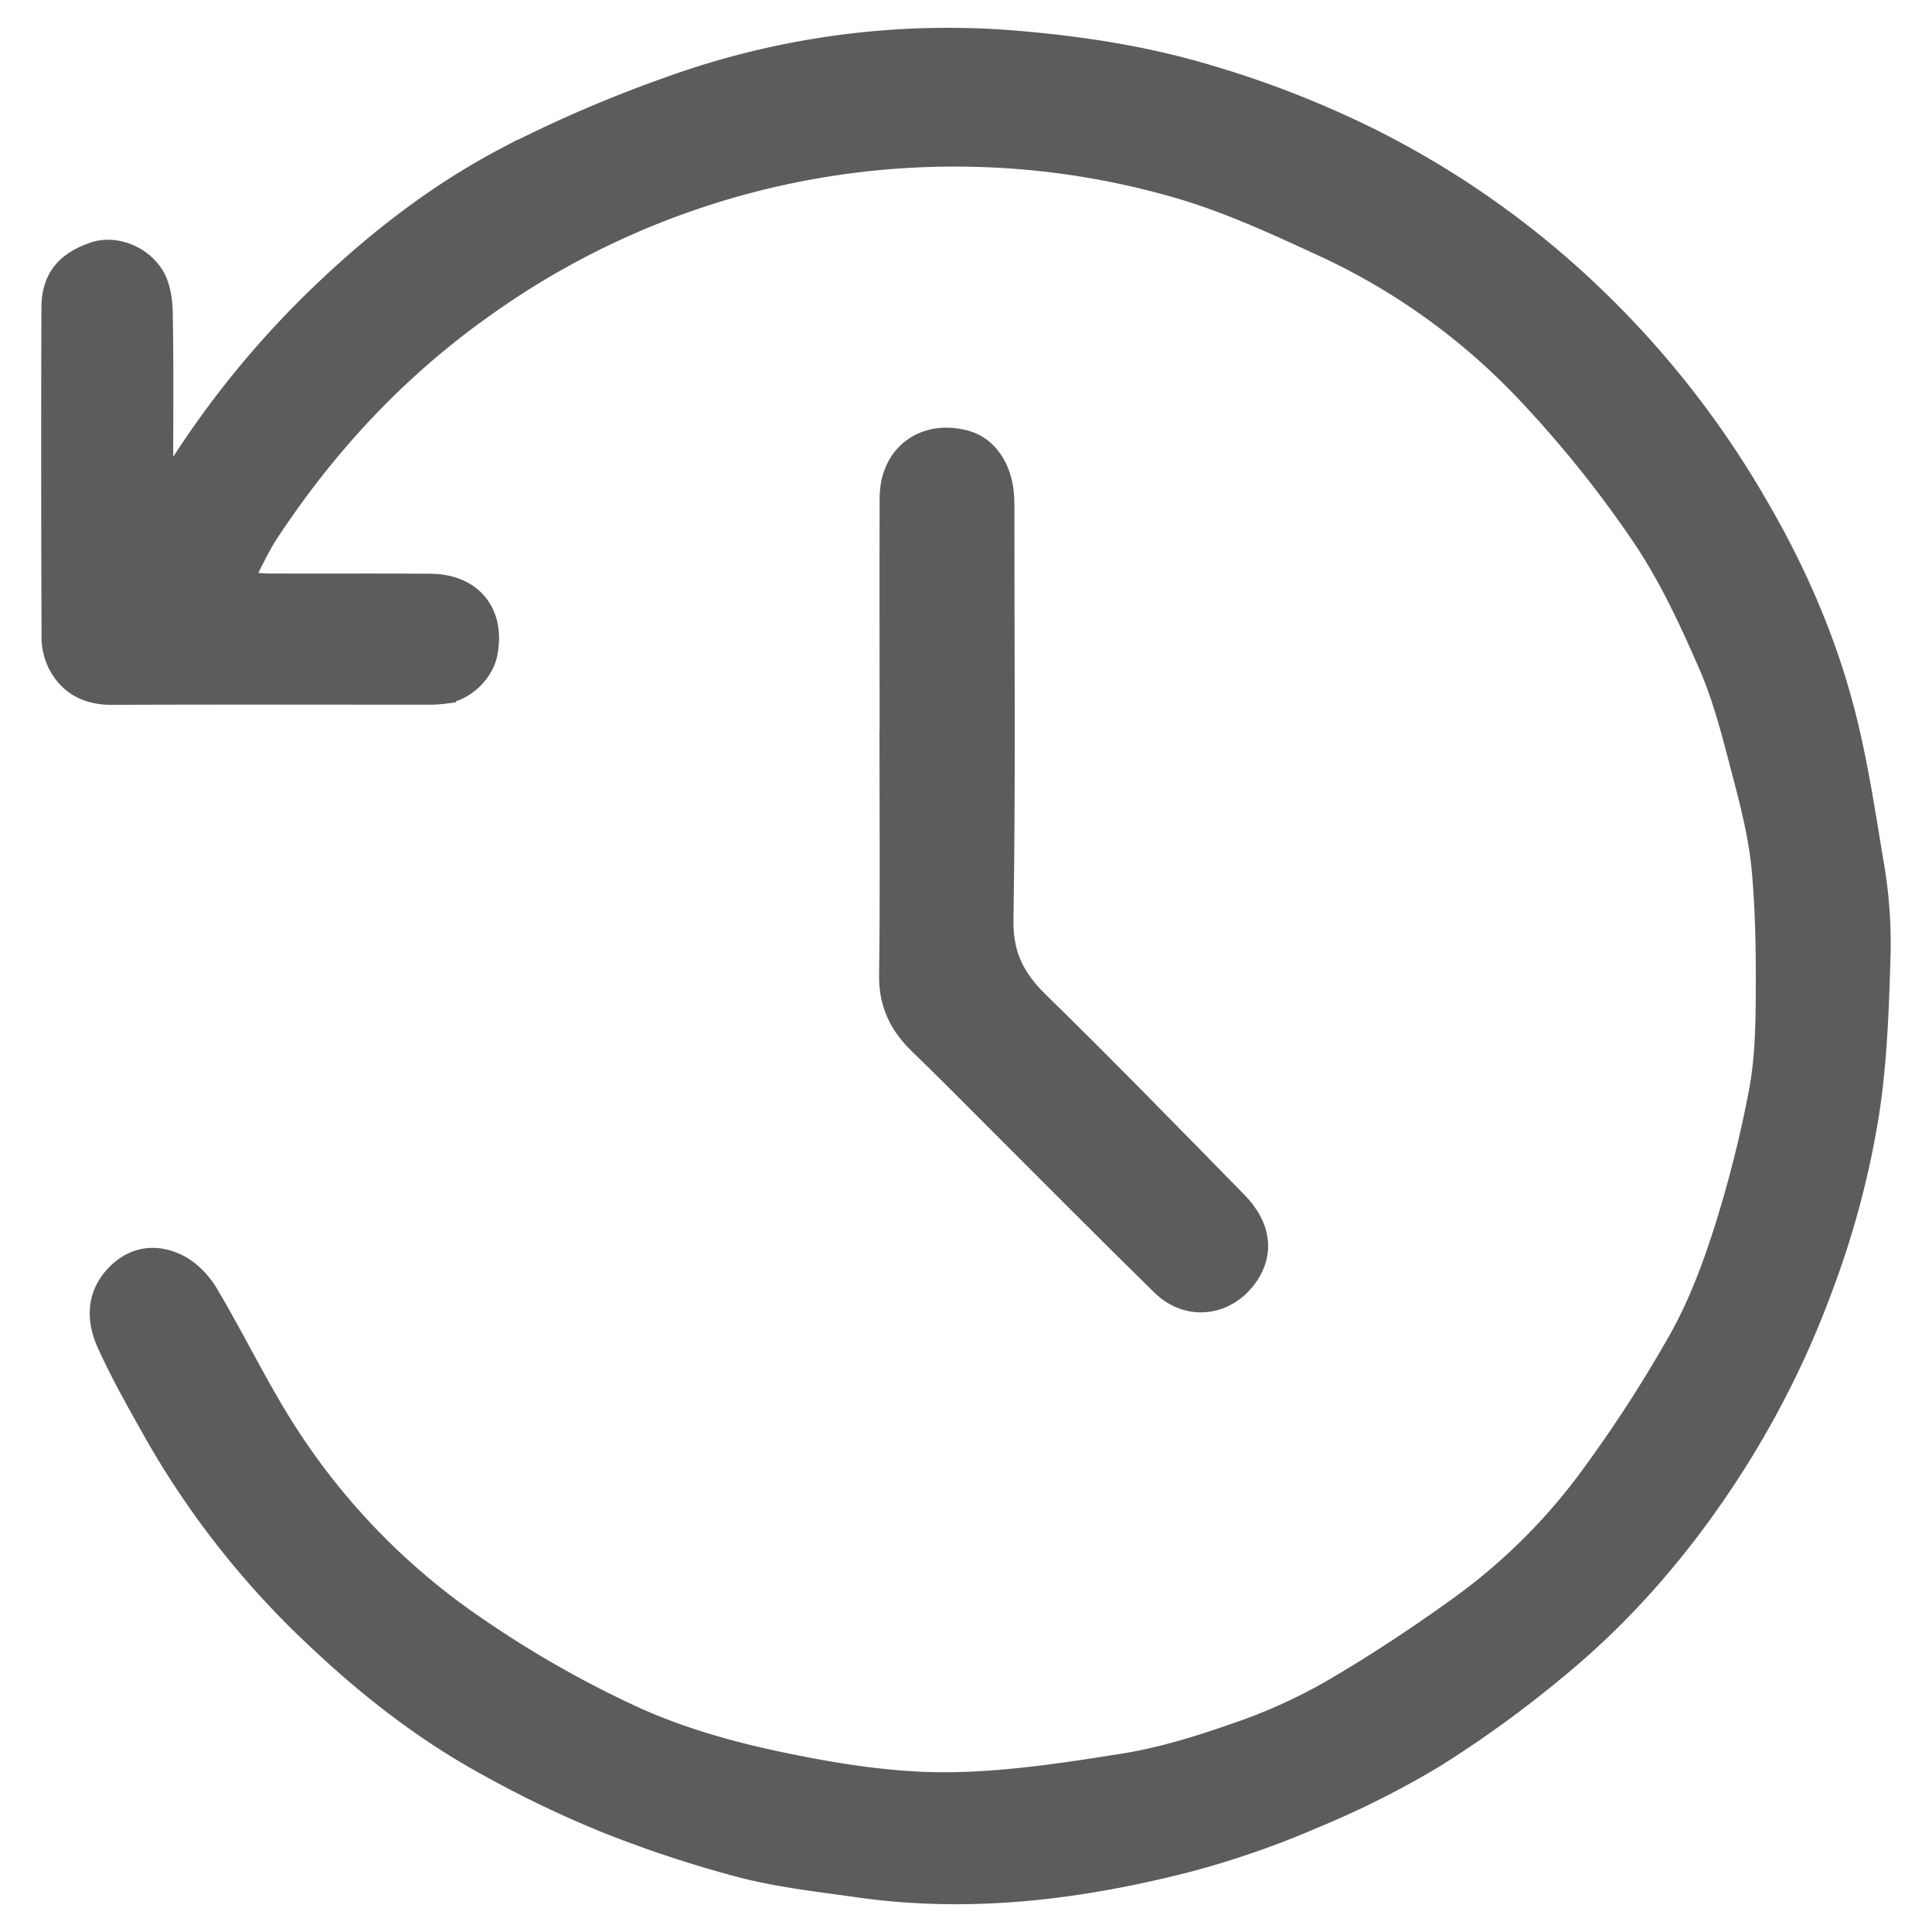<svg id="Layer_1" data-name="Layer 1" xmlns="http://www.w3.org/2000/svg" viewBox="0 0 644.38 644.38"><defs><style>.cls-1{fill:#5c5c5c;stroke:#5c5c5c;stroke-miterlimit:10;stroke-width:8px;}</style></defs><title>BIO ICONS</title><path class="cls-1" d="M79.92,194.42c4.16.38,6.93.85,9.71.86,18,.07,35.93-.05,53.89.08,13.57.09,21,9.31,18.42,22.48-1.25,6.35-7.46,12.13-13.9,12.9a37.59,37.59,0,0,1-4.62.3c-35.35,0-70.71-.1-106.06.05-7.71,0-13.58-2.77-17.23-9.42a19.16,19.16,0,0,1-2.27-8.73q-.21-55.06-.05-110.11c0-9.61,4.39-15,13.91-18.21,6.2-2.07,14.9.81,19.08,7.57,2.08,3.36,2.73,8,2.81,12.12.32,16,.16,32.07.17,48.1v7.37l1.47.78c1.93-1.91,4.29-3.55,5.73-5.79A312.73,312.73,0,0,1,108,97.93c18.35-17.52,38.37-33,60.74-44.77a433.68,433.68,0,0,1,54.39-23.53A272.9,272.9,0,0,1,341,14.41c20,1.77,39.74,4.81,59.15,10.4a333.27,333.27,0,0,1,56.9,22,303.2,303.2,0,0,1,76.73,54.9,312,312,0,0,1,51.24,65.88C597.18,188.26,607,210,613.43,233c5,17.72,7.72,36.1,10.75,54.31a156.14,156.14,0,0,1,2.41,29.95c-.51,17.92-1.08,36-3.77,53.64a297.74,297.74,0,0,1-15.31,57.9,308.91,308.91,0,0,1-32.43,64.19c-15.89,24.06-34.78,45.78-57.22,64a376.4,376.4,0,0,1-39.26,28.43,298.31,298.31,0,0,1-40.11,20.24,298.46,298.46,0,0,1-41.88,14.62c-36.1,9.32-72.77,13.89-110.07,8.6-13.16-1.87-26.48-3.32-39.28-6.65A394.45,394.45,0,0,1,201.36,607a356.14,356.14,0,0,1-37.88-18.23c-21.3-11.52-40.27-26.35-57.84-43a288.37,288.37,0,0,1-53.8-68.3c-5.46-9.72-11-19.44-15.58-29.59-3.24-7.21-3.65-15,2.29-21.67,5.8-6.49,13.17-7.55,20.46-4,4,1.95,7.71,5.85,10,9.77,9.2,15.52,17,31.89,26.79,47a226.94,226.94,0,0,0,63.63,64.7,352.28,352.28,0,0,0,52,29.49c15.28,6.92,31.87,11.62,48.34,15.08,18,3.78,36.59,6.82,54.93,6.85,19.89,0,39.9-3.06,59.64-6.19,12.84-2,25.51-5.92,37.82-10.22a183.49,183.49,0,0,0,32-14.38c14.91-8.69,29.39-18.24,43.38-28.37a197.19,197.19,0,0,0,44.27-44.41,455.87,455.87,0,0,0,29-45.09c6.28-11.33,10.94-23.75,14.87-36.14a404.25,404.25,0,0,0,11.45-45.24c2-10.15,2.37-20.72,2.45-31.11.11-14.86,0-29.8-1.4-44.56-1.09-11.22-4-22.34-6.88-33.29-3.06-11.69-6.06-23.57-10.86-34.59-6.44-14.77-13.33-29.65-22.32-42.93a380.28,380.28,0,0,0-37.41-46.82,220.25,220.25,0,0,0-68.28-49.69c-16.54-7.64-33.3-15.43-50.75-20.33a267.14,267.14,0,0,0-67.32-10.11,270.22,270.22,0,0,0-164.22,51.07c-28.65,20.47-52,45.7-71.21,74.92C85.74,182.58,83.35,188,79.92,194.42Z"/><path class="cls-1" d="M297.39,247.61c0-27.22-.11-54.44,0-81.65.08-14.1,11.28-22.22,24.8-18.37,6.62,1.89,11.3,8.59,12,17.39.21,2.5.14,5,.14,7.53,0,44.78.4,89.57-.31,134.34-.19,11.76,3.86,19.78,11.91,27.66,22.41,21.91,44.28,44.37,66.23,66.76,7.74,7.89,8.8,16.43,3.6,23.94-6.83,9.87-19.33,11.49-27.91,3.08-18.82-18.44-37.38-37.16-56-55.76-8.31-8.29-16.54-16.66-25-24.82-6.41-6.21-9.79-13.24-9.65-22.5.38-25.86.13-51.73.13-77.6Z"/></svg>